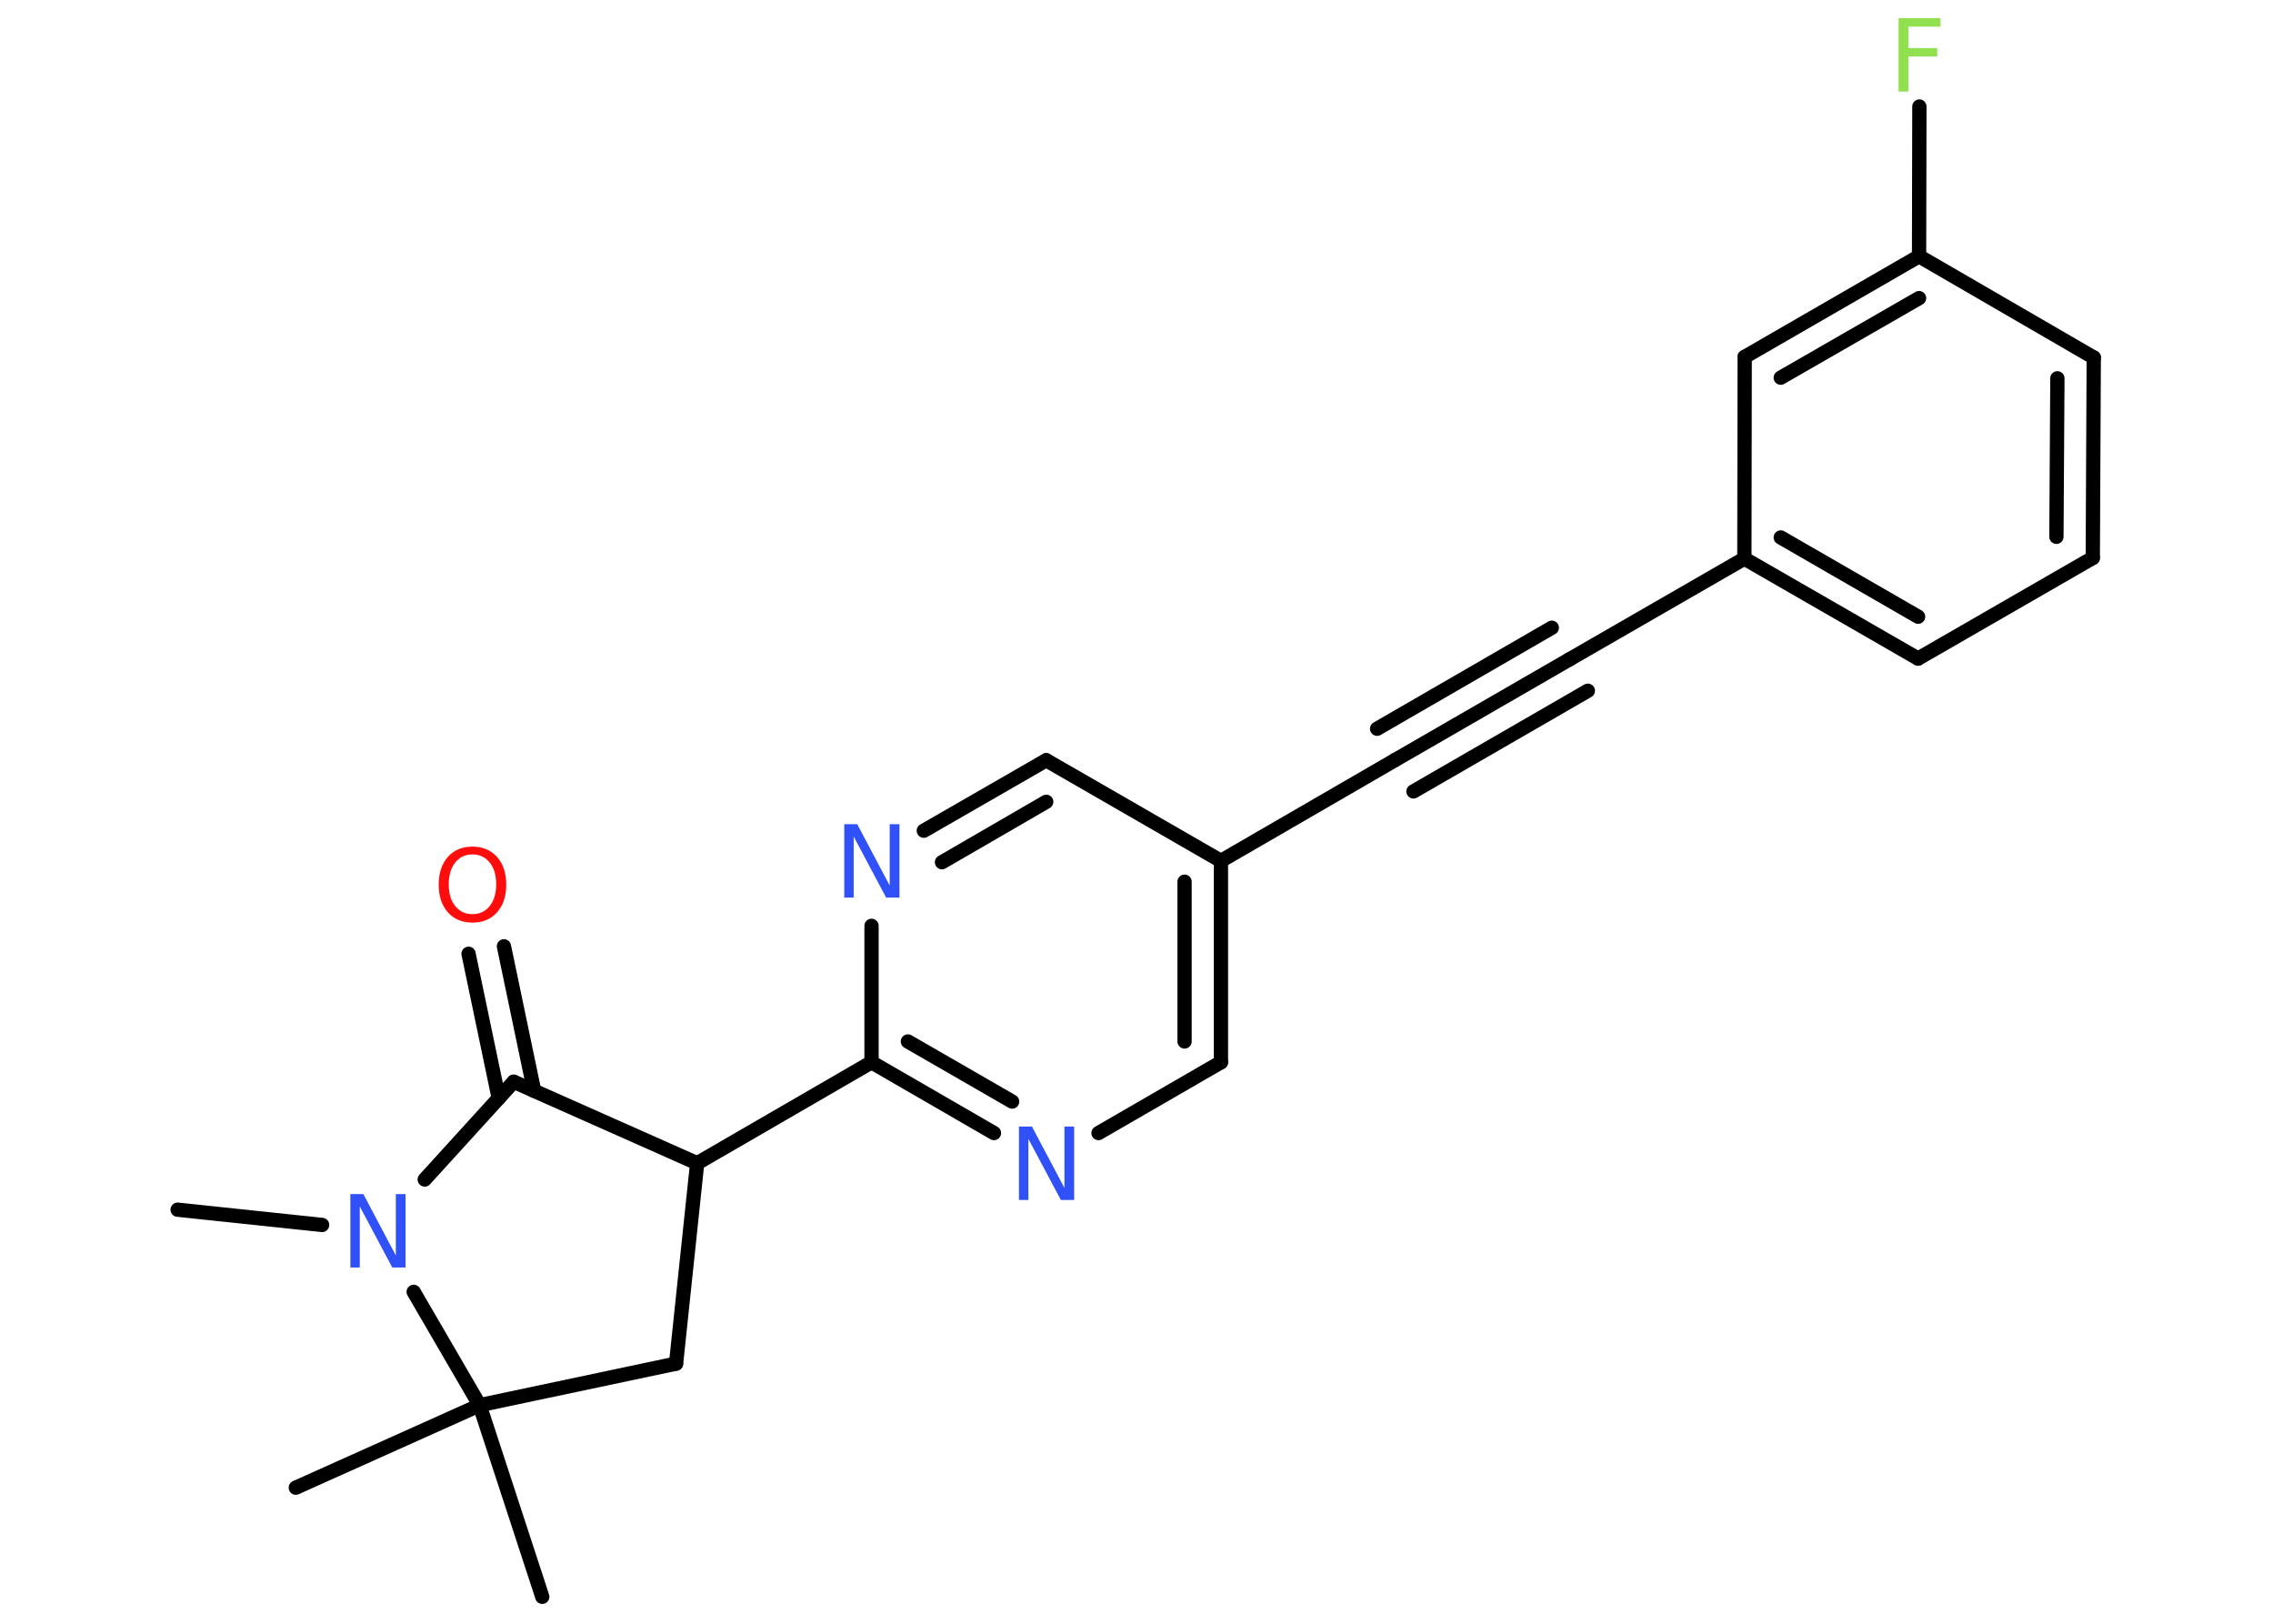 <?xml version='1.0' encoding='UTF-8'?>
<!DOCTYPE svg PUBLIC "-//W3C//DTD SVG 1.1//EN" "http://www.w3.org/Graphics/SVG/1.1/DTD/svg11.dtd">
<svg version='1.2' xmlns='http://www.w3.org/2000/svg' xmlns:xlink='http://www.w3.org/1999/xlink' width='70.0mm' height='50.0mm' viewBox='0 0 70.0 50.0'>
  <desc>Generated by the Chemistry Development Kit (http://github.com/cdk)</desc>
  <g stroke-linecap='round' stroke-linejoin='round' stroke='#000000' stroke-width='.44' fill='#3050F8'>
    <rect x='.0' y='.0' width='70.0' height='50.0' fill='#FFFFFF' stroke='none'/>
    <g id='mol1' class='mol'>
      <line id='mol1bnd1' class='bond' x1='5.47' y1='37.25' x2='9.92' y2='37.72'/>
      <line id='mol1bnd2' class='bond' x1='13.08' y1='36.32' x2='15.82' y2='33.31'/>
      <g id='mol1bnd3' class='bond'>
        <line x1='15.36' y1='33.82' x2='14.43' y2='29.37'/>
        <line x1='16.45' y1='33.59' x2='15.52' y2='29.14'/>
      </g>
      <line id='mol1bnd4' class='bond' x1='15.82' y1='33.31' x2='21.47' y2='35.82'/>
      <line id='mol1bnd5' class='bond' x1='21.47' y1='35.82' x2='26.84' y2='32.71'/>
      <g id='mol1bnd6' class='bond'>
        <line x1='26.84' y1='32.71' x2='30.61' y2='34.89'/>
        <line x1='27.96' y1='32.07' x2='31.17' y2='33.92'/>
      </g>
      <line id='mol1bnd7' class='bond' x1='33.83' y1='34.89' x2='37.6' y2='32.71'/>
      <g id='mol1bnd8' class='bond'>
        <line x1='37.6' y1='32.71' x2='37.6' y2='26.51'/>
        <line x1='36.48' y1='32.07' x2='36.48' y2='27.15'/>
      </g>
      <line id='mol1bnd9' class='bond' x1='37.6' y1='26.51' x2='42.97' y2='23.4'/>
      <g id='mol1bnd10' class='bond'>
        <line x1='42.97' y1='23.4' x2='48.34' y2='20.3'/>
        <line x1='42.41' y1='22.44' x2='47.79' y2='19.33'/>
        <line x1='43.53' y1='24.37' x2='48.9' y2='21.27'/>
      </g>
      <line id='mol1bnd11' class='bond' x1='48.34' y1='20.3' x2='53.72' y2='17.2'/>
      <g id='mol1bnd12' class='bond'>
        <line x1='53.72' y1='17.2' x2='59.07' y2='20.28'/>
        <line x1='54.84' y1='16.55' x2='59.07' y2='18.99'/>
      </g>
      <line id='mol1bnd13' class='bond' x1='59.07' y1='20.28' x2='64.45' y2='17.18'/>
      <g id='mol1bnd14' class='bond'>
        <line x1='64.45' y1='17.18' x2='64.48' y2='11.01'/>
        <line x1='63.33' y1='16.53' x2='63.36' y2='11.65'/>
      </g>
      <line id='mol1bnd15' class='bond' x1='64.48' y1='11.01' x2='59.1' y2='7.89'/>
      <line id='mol1bnd16' class='bond' x1='59.1' y1='7.89' x2='59.11' y2='3.28'/>
      <g id='mol1bnd17' class='bond'>
        <line x1='59.1' y1='7.89' x2='53.73' y2='10.99'/>
        <line x1='59.1' y1='9.18' x2='54.84' y2='11.63'/>
      </g>
      <line id='mol1bnd18' class='bond' x1='53.72' y1='17.2' x2='53.73' y2='10.99'/>
      <line id='mol1bnd19' class='bond' x1='37.6' y1='26.51' x2='32.22' y2='23.41'/>
      <g id='mol1bnd20' class='bond'>
        <line x1='32.22' y1='23.41' x2='28.45' y2='25.58'/>
        <line x1='32.22' y1='24.69' x2='29.01' y2='26.55'/>
      </g>
      <line id='mol1bnd21' class='bond' x1='26.84' y1='32.71' x2='26.84' y2='28.51'/>
      <line id='mol1bnd22' class='bond' x1='21.47' y1='35.82' x2='20.82' y2='41.99'/>
      <line id='mol1bnd23' class='bond' x1='20.82' y1='41.99' x2='14.77' y2='43.27'/>
      <line id='mol1bnd24' class='bond' x1='12.74' y1='39.78' x2='14.77' y2='43.27'/>
      <line id='mol1bnd25' class='bond' x1='14.77' y1='43.27' x2='9.11' y2='45.81'/>
      <line id='mol1bnd26' class='bond' x1='14.77' y1='43.27' x2='16.7' y2='49.17'/>
      <path id='mol1atm2' class='atom' d='M10.78 36.77h.41l1.0 1.89v-1.89h.3v2.26h-.41l-1.0 -1.88v1.88h-.29v-2.26z' stroke='none'/>
      <path id='mol1atm4' class='atom' d='M14.55 26.31q-.33 .0 -.53 .25q-.2 .25 -.2 .67q.0 .43 .2 .67q.2 .25 .53 .25q.33 .0 .53 -.25q.2 -.25 .2 -.67q.0 -.43 -.2 -.67q-.2 -.25 -.53 -.25zM14.55 26.07q.47 .0 .76 .32q.28 .32 .28 .85q.0 .53 -.28 .85q-.28 .32 -.76 .32q-.48 .0 -.76 -.32q-.28 -.32 -.28 -.85q.0 -.53 .28 -.85q.28 -.32 .76 -.32z' stroke='none' fill='#FF0D0D'/>
      <path id='mol1atm7' class='atom' d='M31.37 34.69h.41l1.0 1.89v-1.89h.3v2.26h-.41l-1.0 -1.88v1.88h-.29v-2.26z' stroke='none'/>
      <path id='mol1atm17' class='atom' d='M58.47 .56h1.29v.26h-.99v.66h.89v.26h-.89v1.08h-.3v-2.26z' stroke='none' fill='#90E050'/>
      <path id='mol1atm20' class='atom' d='M25.99 25.38h.41l1.0 1.89v-1.89h.3v2.26h-.41l-1.0 -1.88v1.88h-.29v-2.26z' stroke='none'/>
    </g>
  </g>
</svg>
